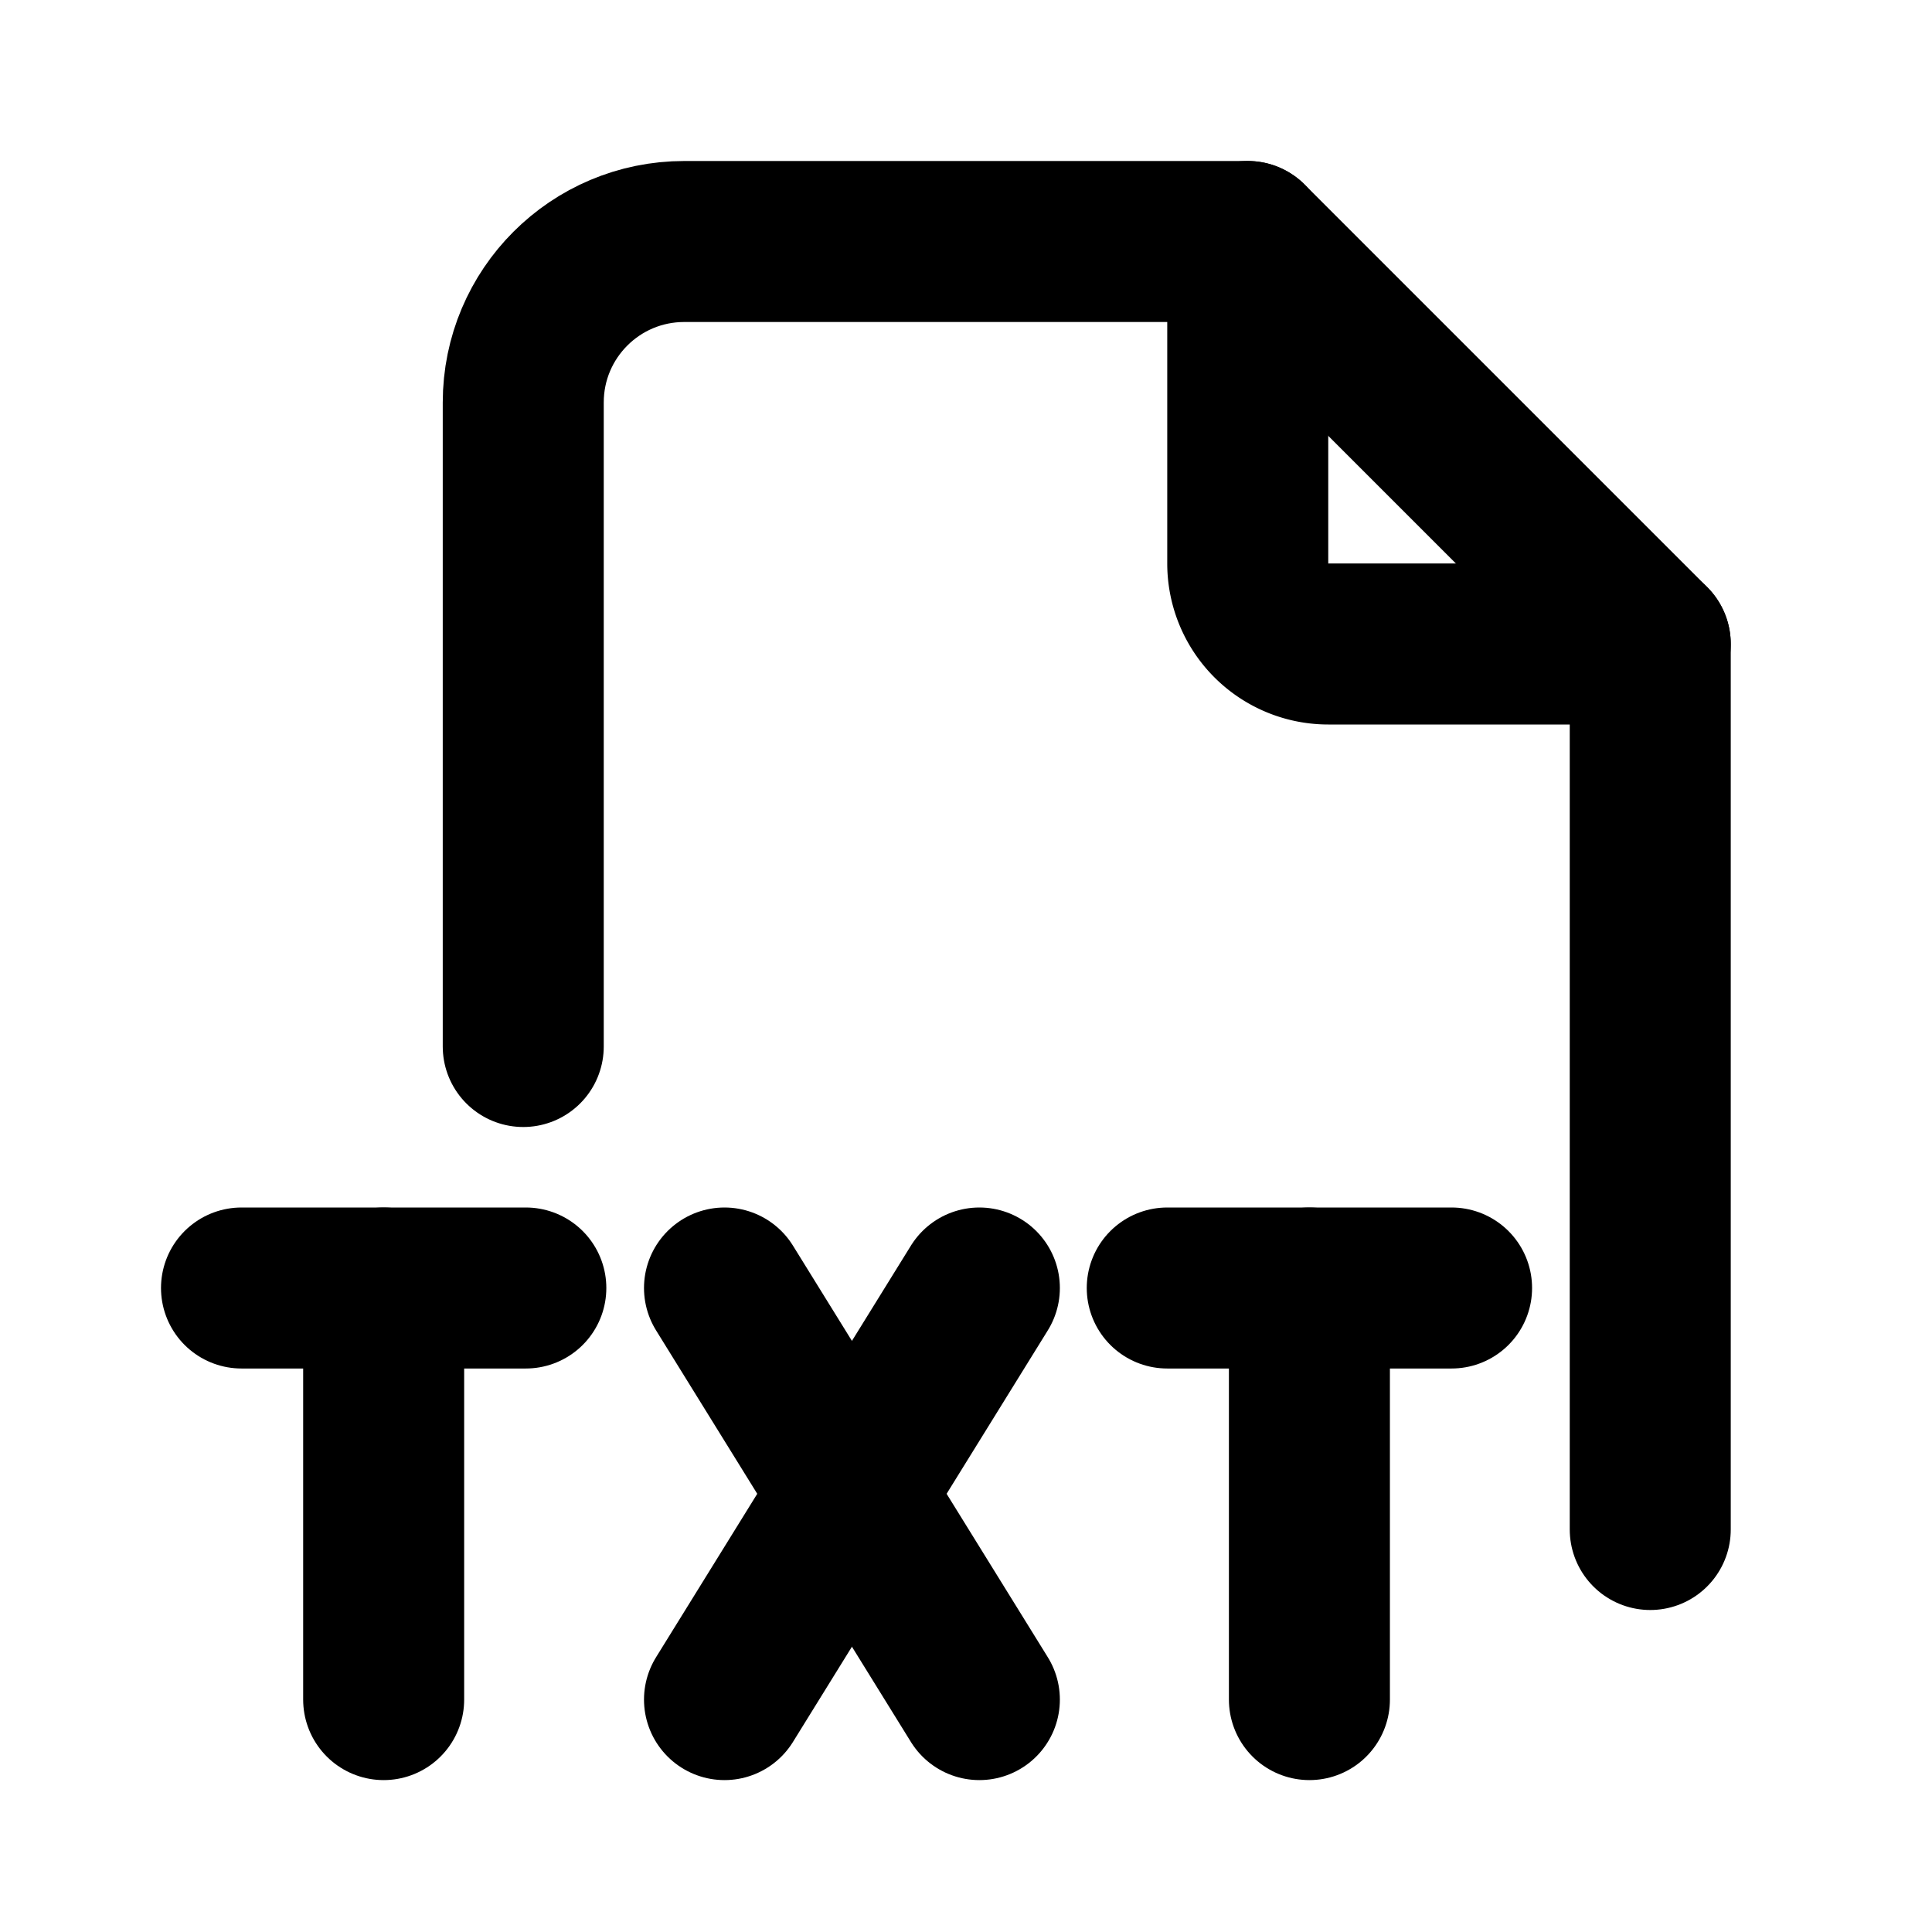<?xml version="1.0" encoding="UTF-8"?>
<svg id="svg8" class="icon icon-tabler icon-tabler-file" width="24" height="24" fill="none" stroke="currentColor" stroke-linecap="round" stroke-linejoin="round" stroke-width="2" version="1.1" viewBox="0 0 24 24" xmlns="http://www.w3.org/2000/svg">
 <path id="path2" d="m0 0h24v24h-24z" fill="none" stroke="none"/>
 <path id="path4" d="m15.5 3v4a1 1 0 0 0 1 1h4"/>
 <path id="path6" d="m6.5 13v-8c0-1.105 0.895-2 2-2h7l5 5v11"/>
 <line id="line1408" x1="14.5" x2="18.032" y1="16" y2="16"/>
 <line id="line1410" x1="16.266" x2="16.266" y1="16" y2="21.113"/>
 <line id="line452" x1="9" x2="12.166" y1="16" y2="21.113" stroke-width="2"/>
 <line id="line454" x1="12.166" x2="9" y1="16" y2="21.113" stroke-width="2"/>
 <line id="line453" x1="3" x2="6.532" y1="16" y2="16"/>
 <line id="line455" x1="4.766" x2="4.766" y1="16" y2="21.113"/>
</svg>
